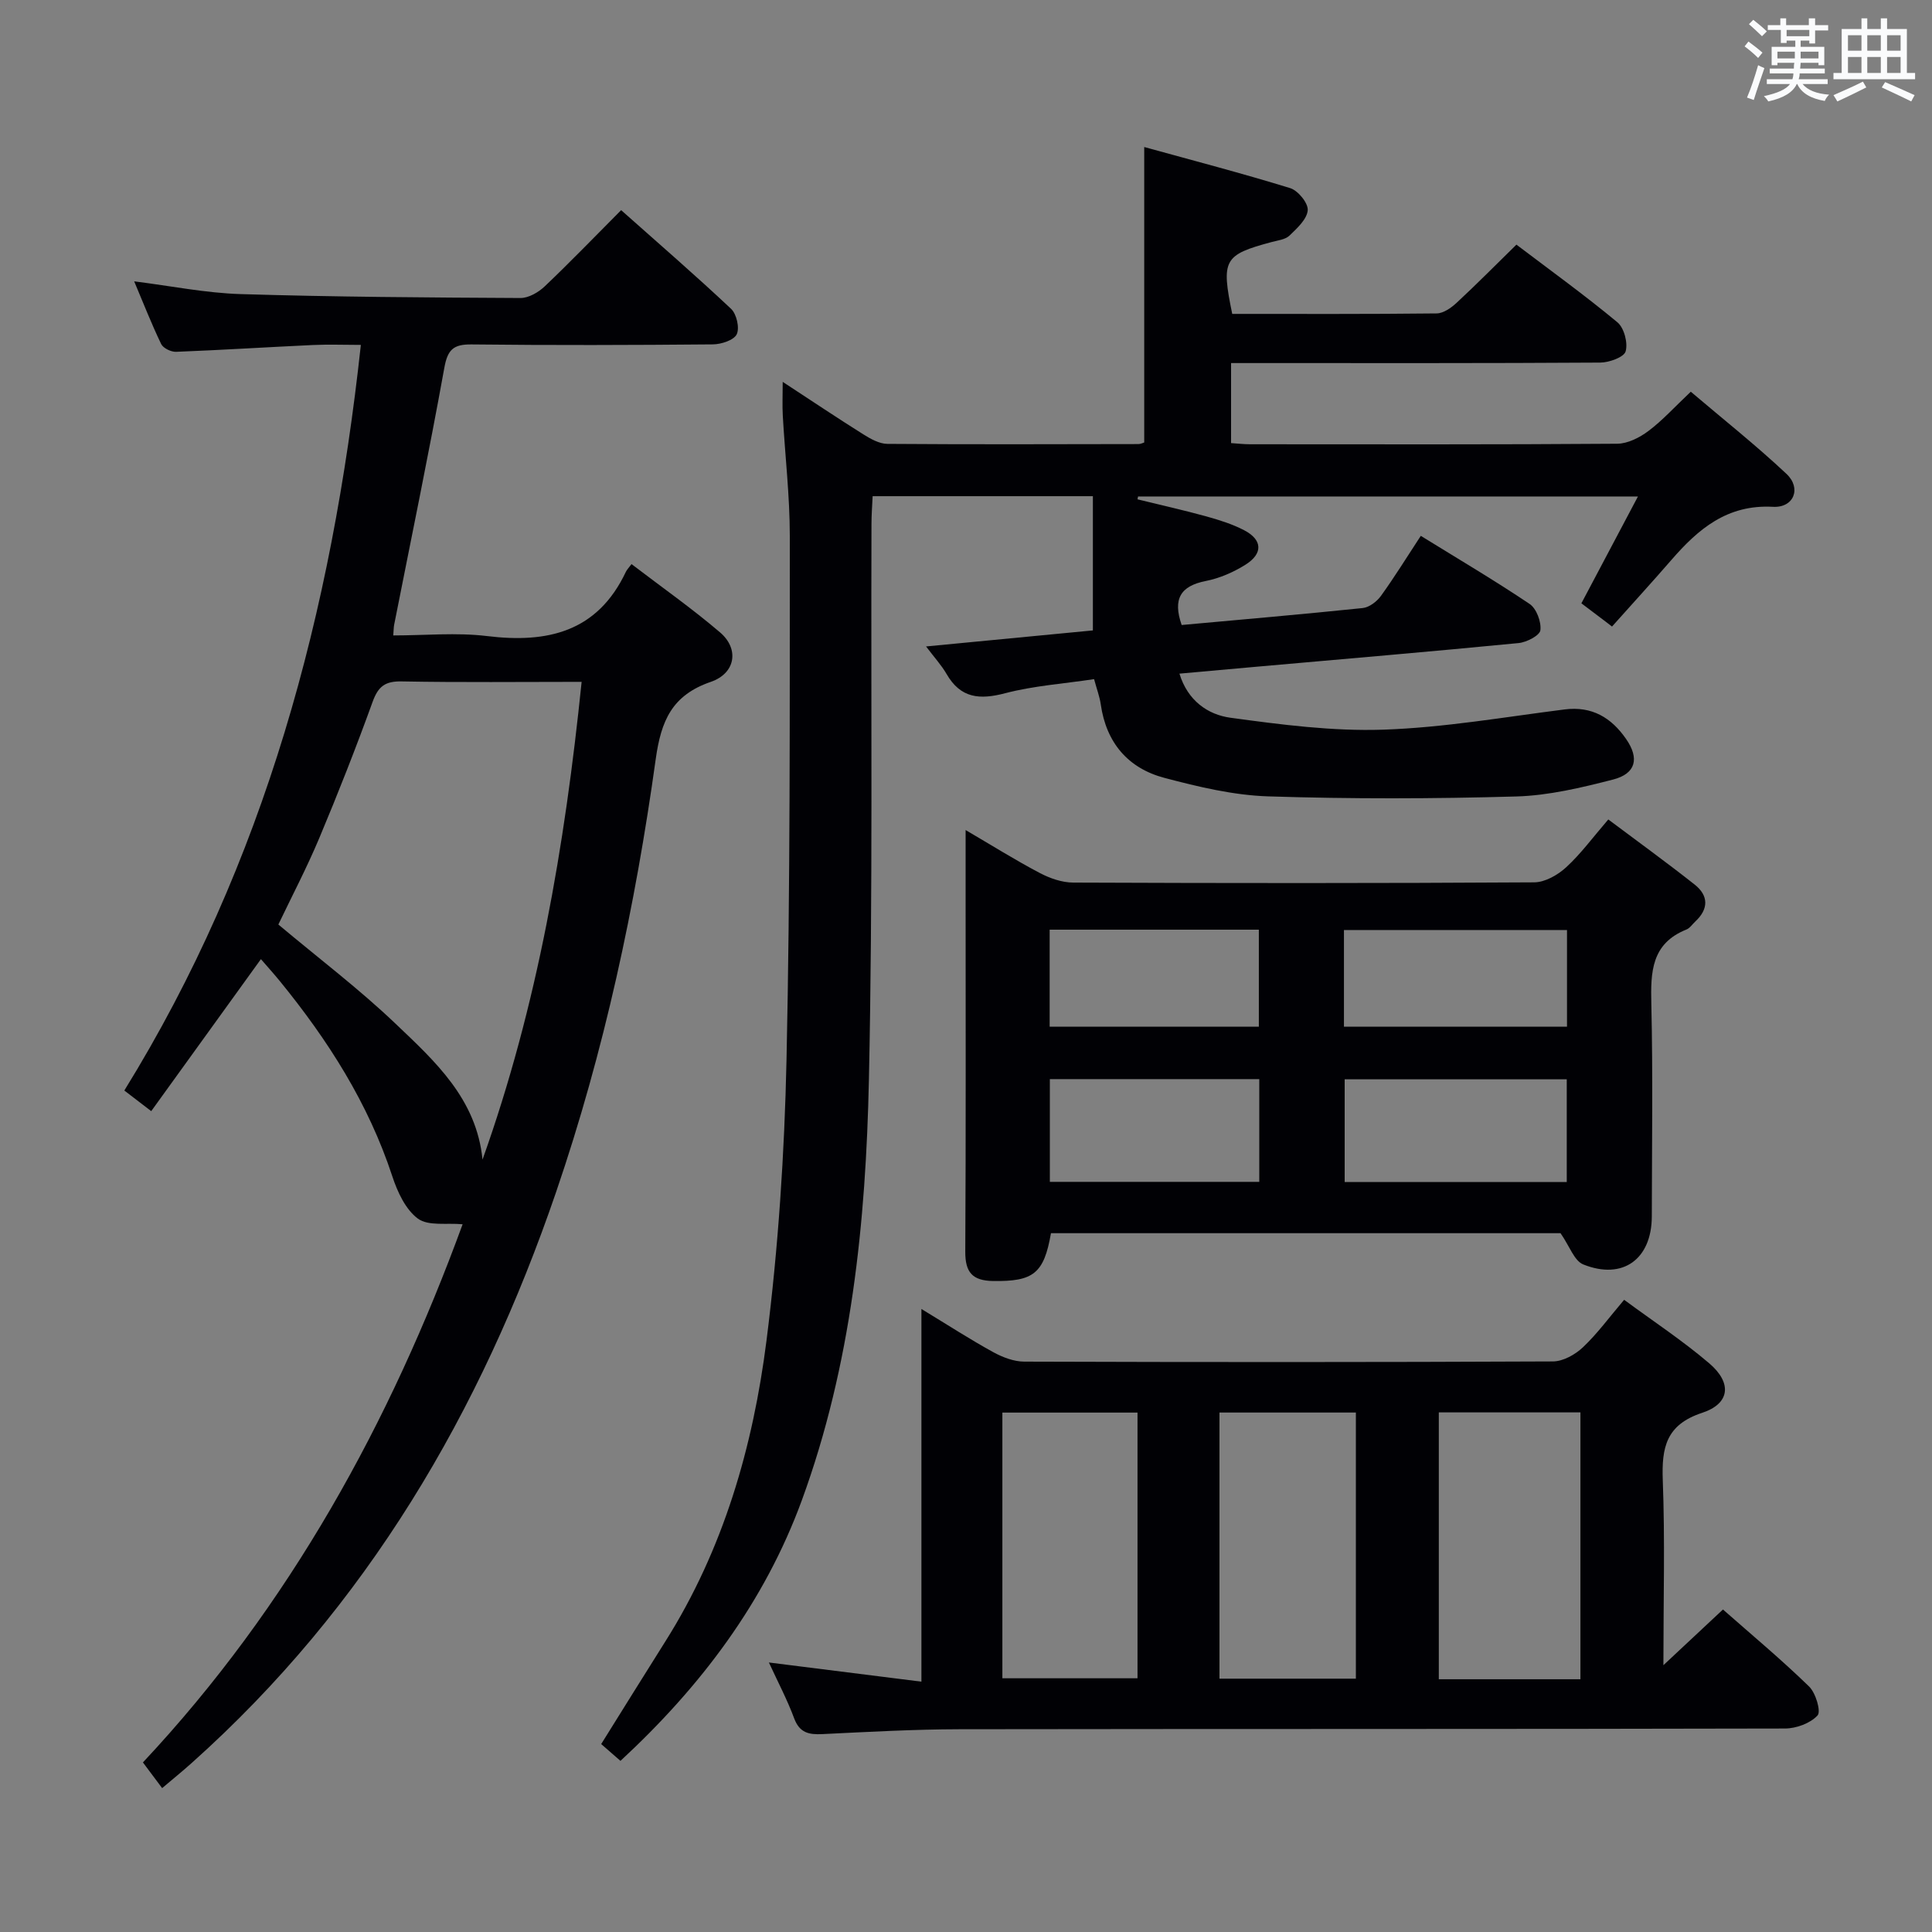 <svg enable-background="new 0 0 400 400" viewBox="0 0 400 400" xmlns="http://www.w3.org/2000/svg"><rect x="0" y="0" width="400" height="400" fill="#808080" stroke="none"/><g fill="#010105"><path d="m128.46 364.57c-1.6-1.39-2.69-2.34-3.99-3.48 4.51-7.22 8.87-14.26 13.29-21.26 12.03-19.08 18.15-40.31 20.94-62.32 2.44-19.24 3.72-38.71 4.14-58.11.78-36.13.66-72.28.68-108.43 0-8.29-.98-16.58-1.45-24.87-.12-2.09-.02-4.2-.02-7.04 5.93 3.88 11.28 7.47 16.73 10.89 1.48.93 3.28 1.93 4.93 1.95 17.33.13 34.66.07 51.99.04.46 0 .92-.25 1.2-.33 0-20.18 0-40.23 0-61.17 9.99 2.76 20.17 5.41 30.22 8.51 1.63.5 3.76 3.12 3.63 4.59-.16 1.86-2.21 3.73-3.78 5.24-.87.83-2.42.99-3.69 1.33-9.91 2.66-10.48 3.64-8.16 14.88 14.06 0 28.19.06 42.33-.1 1.4-.02 3.01-1.16 4.13-2.2 4.13-3.83 8.1-7.85 12.38-12.04 7.02 5.32 14.15 10.47 20.91 16.08 1.39 1.16 2.2 4.26 1.7 6.02-.34 1.2-3.4 2.31-5.25 2.32-23.5.15-46.99.1-70.49.1-1.82 0-3.65 0-5.95 0v16.57c1.37.09 2.66.24 3.96.24 25.33.01 50.66.08 75.99-.11 2.18-.02 4.64-1.27 6.46-2.64 2.91-2.18 5.39-4.94 8.77-8.13 6.6 5.61 13.46 11.05 19.82 17.02 3.14 2.96 1.52 7.05-2.81 6.81-9.47-.52-15.47 4.59-21.05 11.03-4.03 4.64-8.18 9.18-12.27 13.76-.44-.34-.87-.67-1.31-1.01-1.56-1.18-3.12-2.36-5.03-3.8 3.88-7.34 7.65-14.46 11.71-22.12-34.89 0-69.19 0-103.5 0-.04.2-.07.4-.11.59 4.72 1.16 9.47 2.22 14.16 3.51 2.7.75 5.44 1.6 7.92 2.89 3.8 1.98 3.95 4.84.25 7.15-2.48 1.55-5.35 2.8-8.2 3.36-5.22 1.03-6.87 3.7-4.99 9.11 12.42-1.13 24.96-2.21 37.48-3.51 1.36-.14 2.94-1.35 3.79-2.53 2.8-3.88 5.32-7.97 8.24-12.42 7.72 4.77 15.27 9.22 22.53 14.1 1.42.96 2.44 3.69 2.23 5.44-.12 1.08-2.84 2.5-4.51 2.66-18.19 1.77-36.41 3.32-54.61 4.93-5.08.45-10.16.91-15.61 1.4 1.71 5.6 5.88 8.49 10.56 9.13 10.48 1.43 21.12 2.82 31.63 2.47 12.55-.42 25.06-2.61 37.56-4.19 5.67-.72 9.67 1.71 12.72 6.11 2.8 4.03 2.04 7.19-2.7 8.41-6.56 1.68-13.32 3.31-20.04 3.5-17.11.49-34.25.53-51.35-.02-7.19-.23-14.44-1.97-21.46-3.82-7.56-1.99-12.08-7.29-13.21-15.23-.22-1.57-.81-3.1-1.38-5.22-6.33.95-12.51 1.37-18.39 2.91-5.28 1.39-9.24 1.08-12.15-3.97-1.05-1.82-2.51-3.4-4.25-5.71 11.98-1.15 23.31-2.24 34.54-3.32 0-9.35 0-18.41 0-27.79-15.43 0-30.19 0-45.6 0-.09 1.94-.24 3.86-.24 5.78-.13 38.32.29 76.66-.53 114.97-.63 29.59-3.61 59.05-13.9 87.17-7.72 21.04-20.82 38.44-37.54 53.92z"/><path d="m33.57 370.21c-1.39-1.85-2.57-3.43-3.98-5.32 30.44-32.49 51.25-70.56 66.19-111.42-3.24-.31-7.09.42-9.25-1.16-2.56-1.88-4.25-5.55-5.31-8.78-4.96-15.11-13.32-28.19-23.27-40.39-1.25-1.53-2.58-3-3.93-4.56-7.62 10.56-15.04 20.83-22.71 31.47-2.18-1.68-3.71-2.84-5.57-4.27 29.16-47.2 42.97-99.05 48.97-154.37-3.43 0-6.66-.13-9.89.02-9.46.44-18.9 1.04-28.36 1.41-1.04.04-2.67-.75-3.09-1.61-2-4.15-3.68-8.46-5.59-12.98 7.66.96 14.83 2.42 22.05 2.64 19.3.59 38.61.71 57.92.81 1.7.01 3.75-1.19 5.05-2.43 5.3-5.04 10.37-10.31 15.8-15.76 7.72 6.87 15.39 13.49 22.76 20.43 1.15 1.08 1.8 3.96 1.17 5.27-.6 1.23-3.2 2.07-4.93 2.09-16.66.15-33.32.2-49.98.01-3.76-.04-4.95 1.08-5.63 4.86-3.21 17.78-6.89 35.48-10.39 53.21-.09.46-.08.93-.18 2.18 6.59 0 13.08-.64 19.41.13 12.55 1.53 22.86-.85 28.75-13.3.21-.44.58-.81 1.17-1.6 6.29 4.81 12.55 9.2 18.34 14.15 4 3.42 3.21 8.46-1.92 10.23-8.02 2.76-10.3 7.99-11.42 16.07-4.23 30.43-10.65 60.43-20.62 89.57-15.56 45.48-39.21 85.81-75.39 118.15-1.98 1.78-4.03 3.43-6.17 5.25zm66.33-130.13c11.39-31.88 17.03-64.84 20.52-98.91-12.73 0-24.99.14-37.25-.09-3.42-.07-4.86 1.02-6.01 4.19-3.44 9.5-7.14 18.92-11.05 28.23-2.6 6.19-5.73 12.16-8.48 17.91 8.38 7.03 16.76 13.37 24.3 20.57 8.14 7.75 16.73 15.54 17.97 28.1z"/><path d="m159.19 344.2c10.86 1.37 20.84 2.62 31.58 3.97 0-25.87 0-51.04 0-77.16 5.55 3.37 10.12 6.33 14.87 8.94 1.94 1.06 4.28 1.96 6.44 1.96 36.48.12 72.96.13 109.43-.04 2.11-.01 4.61-1.41 6.21-2.92 2.99-2.82 5.44-6.2 8.54-9.84 6.02 4.44 12.11 8.45 17.62 13.15 4.77 4.07 4.31 8.35-1.47 10.25-7.47 2.46-8.4 7.18-8.15 13.95.47 12.27.13 24.56.13 38.3 4.63-4.33 8.29-7.75 12.33-11.53 6.04 5.32 12.15 10.41 17.83 15.94 1.38 1.34 2.52 5.18 1.75 6-1.51 1.63-4.42 2.7-6.76 2.7-56.96.14-113.93.06-170.9.15-9.47.02-18.95.55-28.41 1.01-2.76.13-4.67-.26-5.79-3.22-1.42-3.84-3.36-7.52-5.25-11.61zm168.02 3.47c0-18.73 0-36.92 0-55.25-9.96 0-19.54 0-29.32 0v55.25zm-119.68-55.21v55.01h27.98c0-18.57 0-36.78 0-55.01-9.52 0-18.62 0-27.98 0zm44.95-.01v55.1h28.24c0-18.44 0-36.64 0-55.1-9.47 0-18.69 0-28.24 0z"/><path d="m323.09 255.32c-34.4 0-69.97 0-105.5 0-1.45 8.38-3.65 10.02-11.99 9.9-4.27-.07-5.77-1.79-5.75-6.07.14-24.81.07-49.63.07-74.45 0-3.99 0-7.99 0-12.85 5.43 3.18 10.28 6.22 15.33 8.88 2.1 1.11 4.62 1.99 6.95 2 31.81.13 63.62.15 95.43-.05 2.25-.01 4.89-1.52 6.63-3.12 3.04-2.79 5.52-6.19 8.72-9.9 6.04 4.53 12.06 8.88 17.88 13.48 2.89 2.28 2.93 5.05.13 7.65-.61.57-1.12 1.37-1.84 1.66-7.25 2.9-7.42 8.78-7.26 15.4.34 14.65.12 29.31.1 43.97-.01 8.86-5.99 13.26-14.19 9.97-1.87-.74-2.82-3.77-4.71-6.47zm1.29-10.59c0-7.17 0-14.29 0-21.27-15.64 0-30.83 0-45.98 0v21.27zm-46.13-32.16h46.18c0-6.91 0-13.46 0-20.02-15.6 0-30.81 0-46.18 0zm-17.53 32.12c0-7.36 0-14.26 0-21.27-14.62 0-28.96 0-43.36 0v21.27zm-43.4-32.13h43.31c0-6.93 0-13.49 0-20.08-14.6 0-28.83 0-43.31 0z"/></g><path d="m361.2 9.6.8-1c.9.7 1.9 1.4 2.9 2.3l-.9 1.1c-1-1-2-1.8-2.8-2.4zm.5 10.6c.9-2.1 1.6-4.3 2.3-6.7.4.2.8.4 1.3.6-.7 2.1-1.5 4.3-2.2 6.6zm.4-15.2.9-.9c1 .8 2 1.6 2.8 2.4l-1 1c-.9-.9-1.8-1.7-2.7-2.5zm12.5-1.2h1.2v1.4h2.7v1.1h-2.7v2.7h-1.2v-.6h-1.8v1.3h4.9v3.8h-1.2v-.5h-3.7c0 .4-.1.9-.1 1.2h5.1v1h-5.2c0 .5-.1.9-.2 1.2h6v1h-5.2c1.1 1.3 2.9 2 5.5 2.2-.4.4-.7.8-.9 1.3-2.9-.5-4.8-1.6-5.7-3.5h-.1c-.8 1.7-2.7 2.9-5.9 3.6-.2-.4-.6-.8-.9-1.1 2.8-.6 4.6-1.4 5.4-2.5h-4.8v-1h5.3c.1-.3.2-.7.2-1.2h-4.9v-1h5c0-.4 0-.8.1-1.2h-3.5v.5h-1.2v-3.8h4.9v-1.3h-1.8v.5h-1.2v-2.7h-2.7v-1h2.6v-1.4h1.2v1.4h4.7v-1.4zm-6.6 8.3h3.6c0-.4 0-.9 0-1.4h-3.6zm1.9-4.6h4.7v-1.3h-4.7zm6.6 3.2h-3.7v1.4h3.7z" fill="#fafbfc"/><path d="m385.3 3.8h1.3v2.2h2.8v-2.2h1.3v2.2h4.1v9.1h1.7v1.3h-16.9v-1.3h1.7v-9.1h4.1v-2.2zm.4 13.1.7 1.2c-1.8.9-3.8 1.9-6 2.9-.2-.4-.5-.8-.8-1.3 2.3-1 4.3-1.9 6.1-2.8zm-3.1-6.4h2.8v-3.2h-2.8zm0 4.6h2.8v-3.3h-2.8zm4-4.6h2.8v-3.2h-2.8zm0 4.6h2.8v-3.3h-2.8zm3.7 1.9c2.1.9 4.1 1.8 6.1 2.7l-.7 1.3c-2.2-1.1-4.2-2-6.1-2.9zm3.2-9.7h-2.8v3.2h2.8zm-2.8 7.8h2.8v-3.3h-2.8z" fill="#fafbfc"/></svg>
